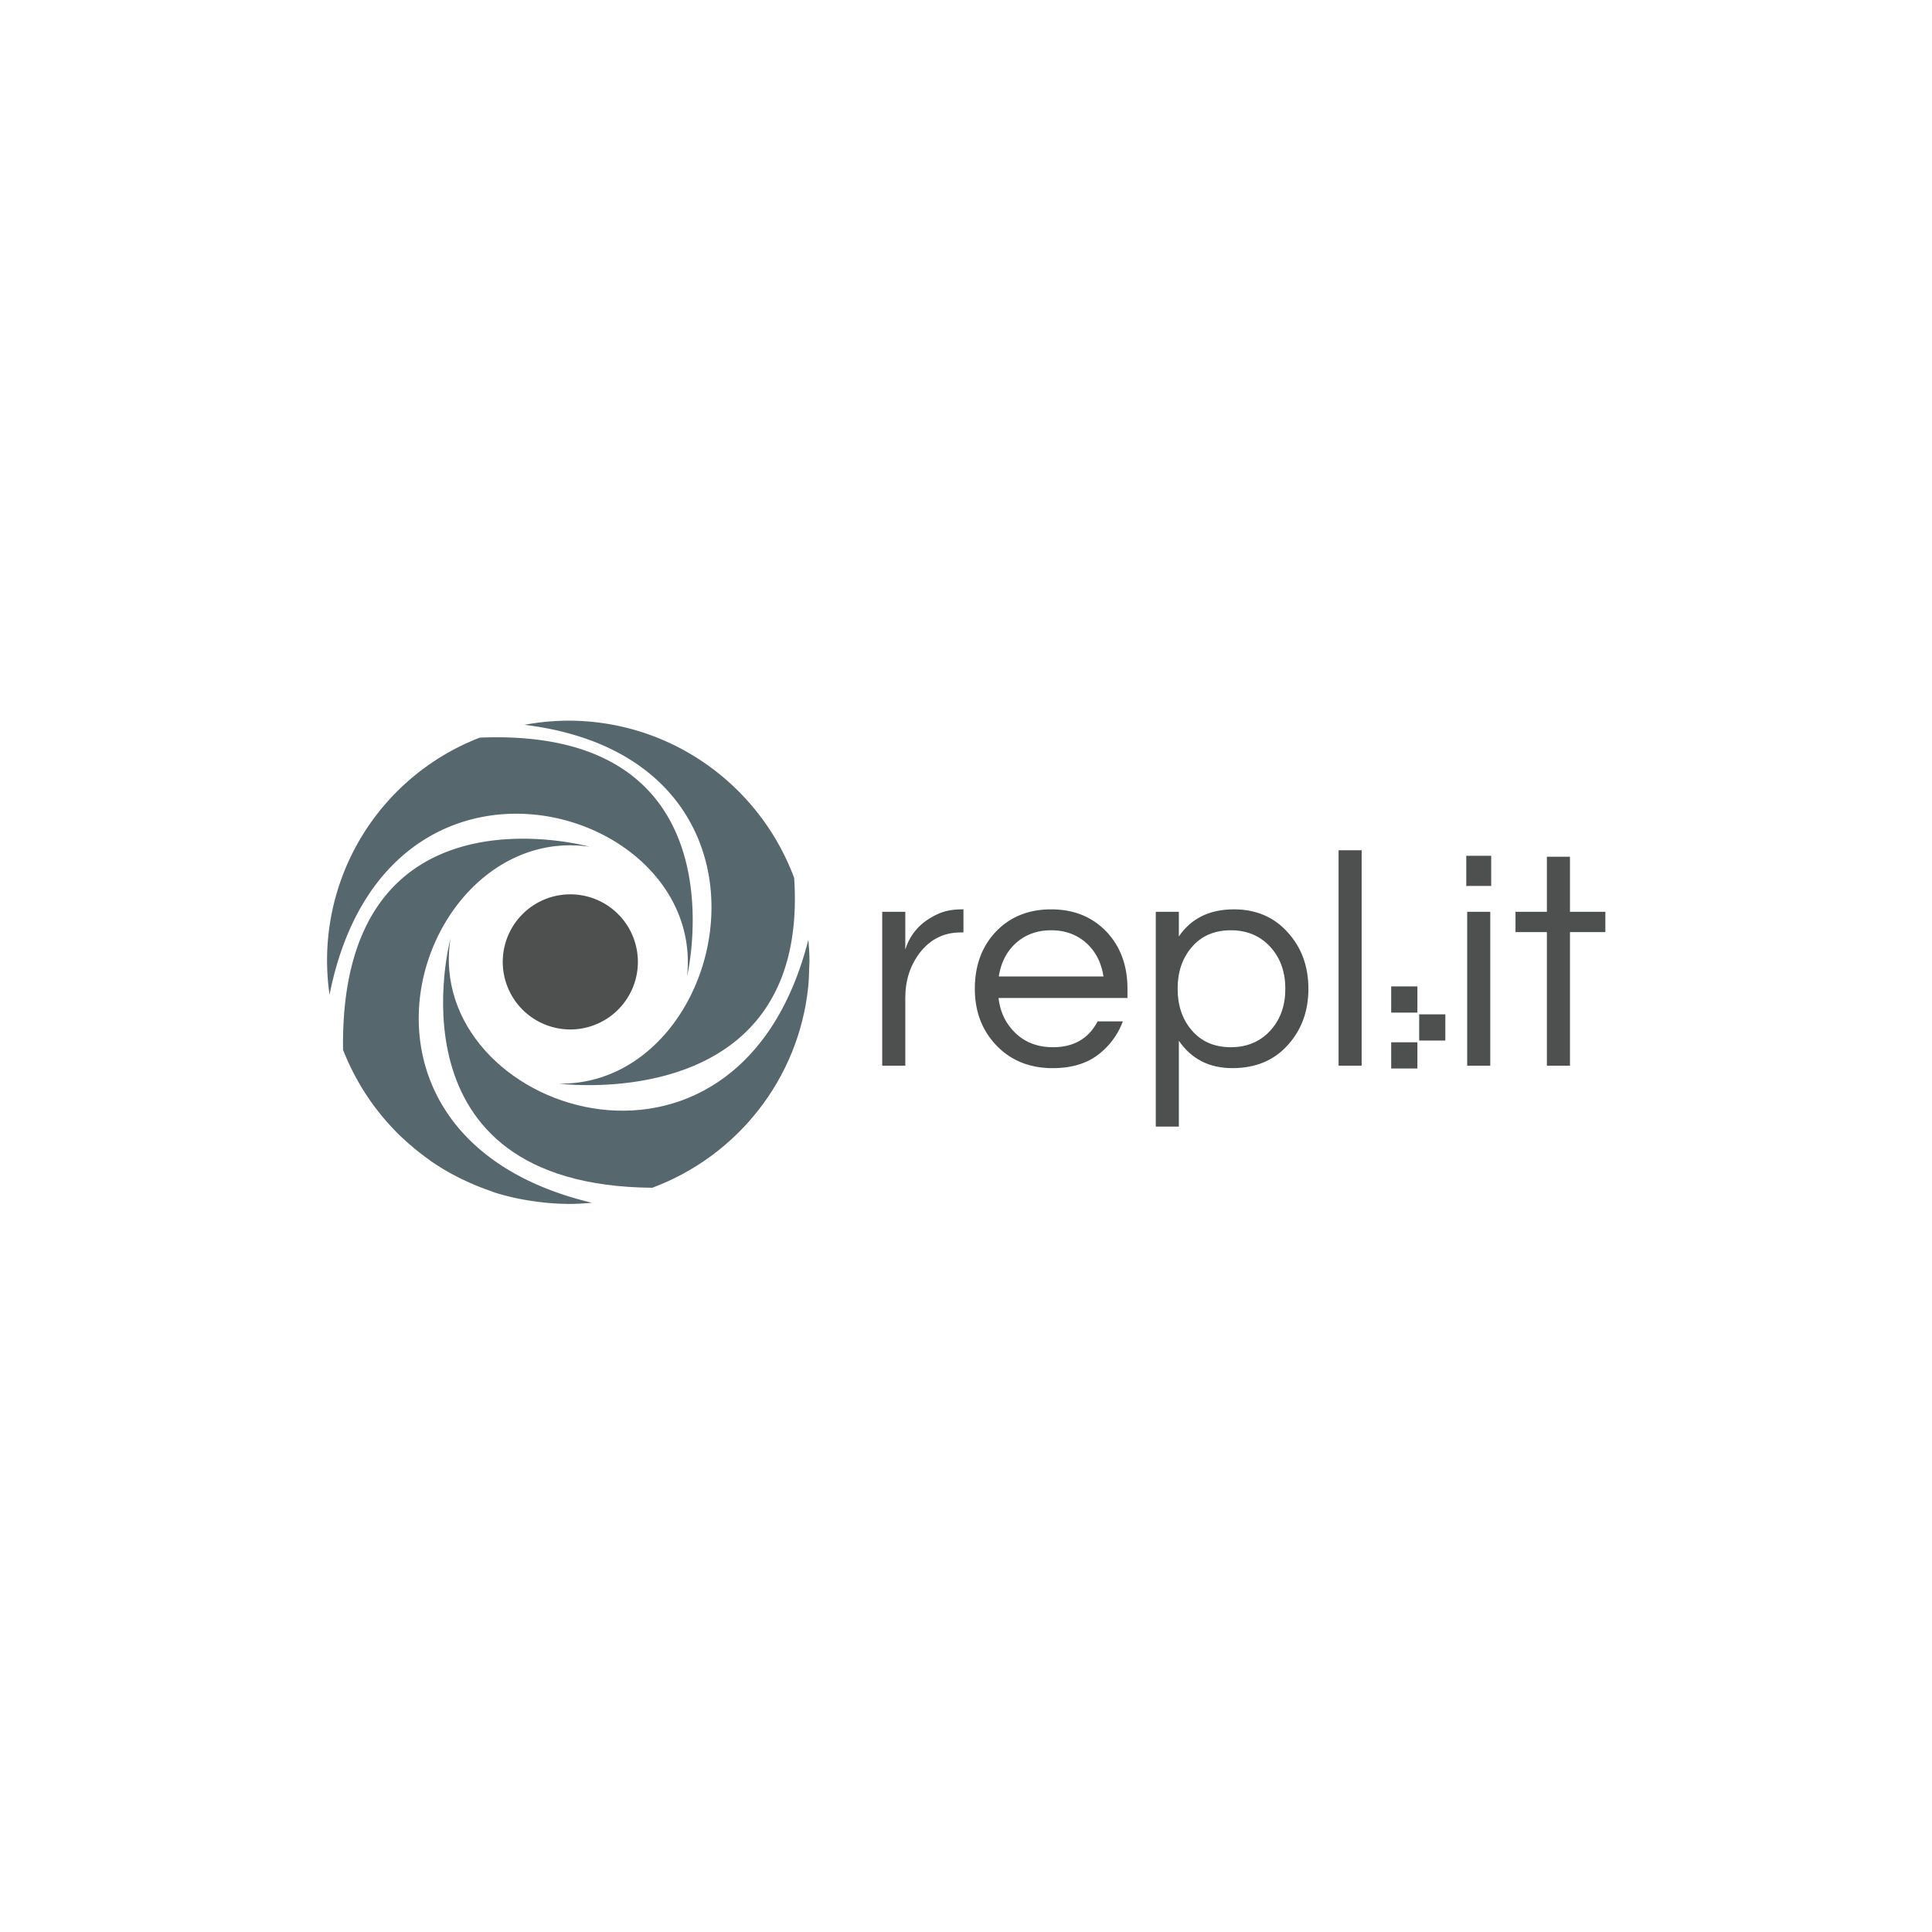 <svg id="Layer_1" data-name="Layer 1" xmlns="http://www.w3.org/2000/svg" viewBox="0 0 1440 1440"><defs><style>.cls-1{fill:#57686f;}.cls-2{fill:#57676e;}.cls-3{fill:#4e4f4f;}</style></defs><title>_01_origional logo</title><path class="cls-1" d="M602.5,700.426c.492,5.443.833,10.934.833,16.507h0C603.338,711.359,603,705.869,602.5,700.426Z"/><path class="cls-2" d="M335.787,699.474s-49.993,184.21,150.394,185.814c62.874-23.407,109.2-80.788,116.227-149.97.486-4.786.63-9.665.737-14.555.021-1.288.192-2.536.192-3.831,0-5.573-.342-11.064-.833-16.507C549.563,908.838,315.356,827.2,335.787,699.474Z"/><path class="cls-2" d="M439.405,631.1s-186.56-52.1-183.707,151.339a180.291,180.291,0,0,0,43.48,64.991c.791.759,1.63,1.476,2.442,2.221a180.415,180.415,0,0,0,17.049,13.9c.924.661,1.8,1.392,2.725,2.036a179.042,179.042,0,0,0,19.683,11.686c1.977,1.018,4,1.949,6.016,2.9a177.906,177.906,0,0,0,17.973,7.3c1.5.514,2.939,1.155,4.461,1.631a178.214,178.214,0,0,0,22.37,5.3c2.287.406,4.6.739,6.919,1.057a180.342,180.342,0,0,0,23.69,1.839c.3,0,.6.047.9.047,5.979-.008,11.882-.319,17.706-.895C231.773,846.508,311.36,612.422,439.405,631.1Z"/><path class="cls-2" d="M512.126,727.576S556.268,541.481,357.575,549.8A177.934,177.934,0,0,0,245.627,741.377C287.445,530.823,525.675,599,512.126,727.576Z"/><path class="cls-2" d="M416.725,807.659s186.9,24.4,175.2-153.3c-25.437-68.4-91.116-117.221-168.373-117.221a180.442,180.442,0,0,0-32.6,3.1C599.213,565.8,545.086,809.479,416.725,807.659Z"/><path class="cls-3" d="M475.441,716.936a50.358,50.358,0,1,1-50.34-50.358A50.354,50.354,0,0,1,475.441,716.936Z"/><rect class="cls-3" x="1036.91" y="735.212" width="19.528" height="19.528"/><rect class="cls-3" x="1057.77" y="756.037" width="19.493" height="19.527"/><rect class="cls-3" x="1036.91" y="776.862" width="19.528" height="19.528"/><path class="cls-3" d="M718.1,677.776v17.2h-2.064q-18.579,0-30.276,14.908-11.01,14.225-11.009,33.946v50.46h-17.2V679.611h17.2v28.212q5.5-17.892,23.854-26.377,7.569-3.667,18.349-3.67Z"/><path class="cls-3" d="M784.841,780.531q23.164,0,33.258-19.267h18.808a55.361,55.361,0,0,1-18.922,25.229q-12.961,9.634-33.373,9.634-25.922,0-42.2-17.2-15.826-16.74-15.825-41.974,0-25.459,15.138-41.974,16.052-17.2,41.744-17.2t41.744,17.2q15.138,16.515,15.138,41.974v6.881h-96.1q1.834,15.826,12.615,26.147Q767.868,780.533,784.841,780.531Zm-1.376-87.158q-15.826,0-26.606,9.862-10.1,9.407-12.386,24.542h77.984q-2.3-15.138-12.386-24.542Q799.287,693.377,783.465,693.373Z"/><path class="cls-3" d="M878.649,697.96q13.761-20.18,41.056-20.184,24.772,0,40.139,17.2,15.363,16.976,15.367,41.974t-15.367,41.974q-15.369,17.2-41.285,17.2t-39.909-20.413v63.992h-17.2v-160.1h17.2Zm38.762-4.587q-18.579,0-29.358,12.845-10.321,12.16-10.321,30.734t10.321,30.734q10.778,12.848,29.358,12.845,18.347,0,29.817-12.845,10.778-12.154,10.78-30.734t-10.78-30.734Q935.757,693.374,917.411,693.373Z"/><path class="cls-3" d="M1014.89,794.293h-17.2V633.738h17.2Z"/><path class="cls-3" d="M1111.448,637.867v22.478H1092.87V637.867Zm-17.891,41.744h17.2V794.293h-17.2Z"/><path class="cls-3" d="M1152.96,794.293V694.749h-23.395V679.611h23.395V638.555h17.2v41.057h26.377v15.138h-26.377v99.544Z"/></svg>